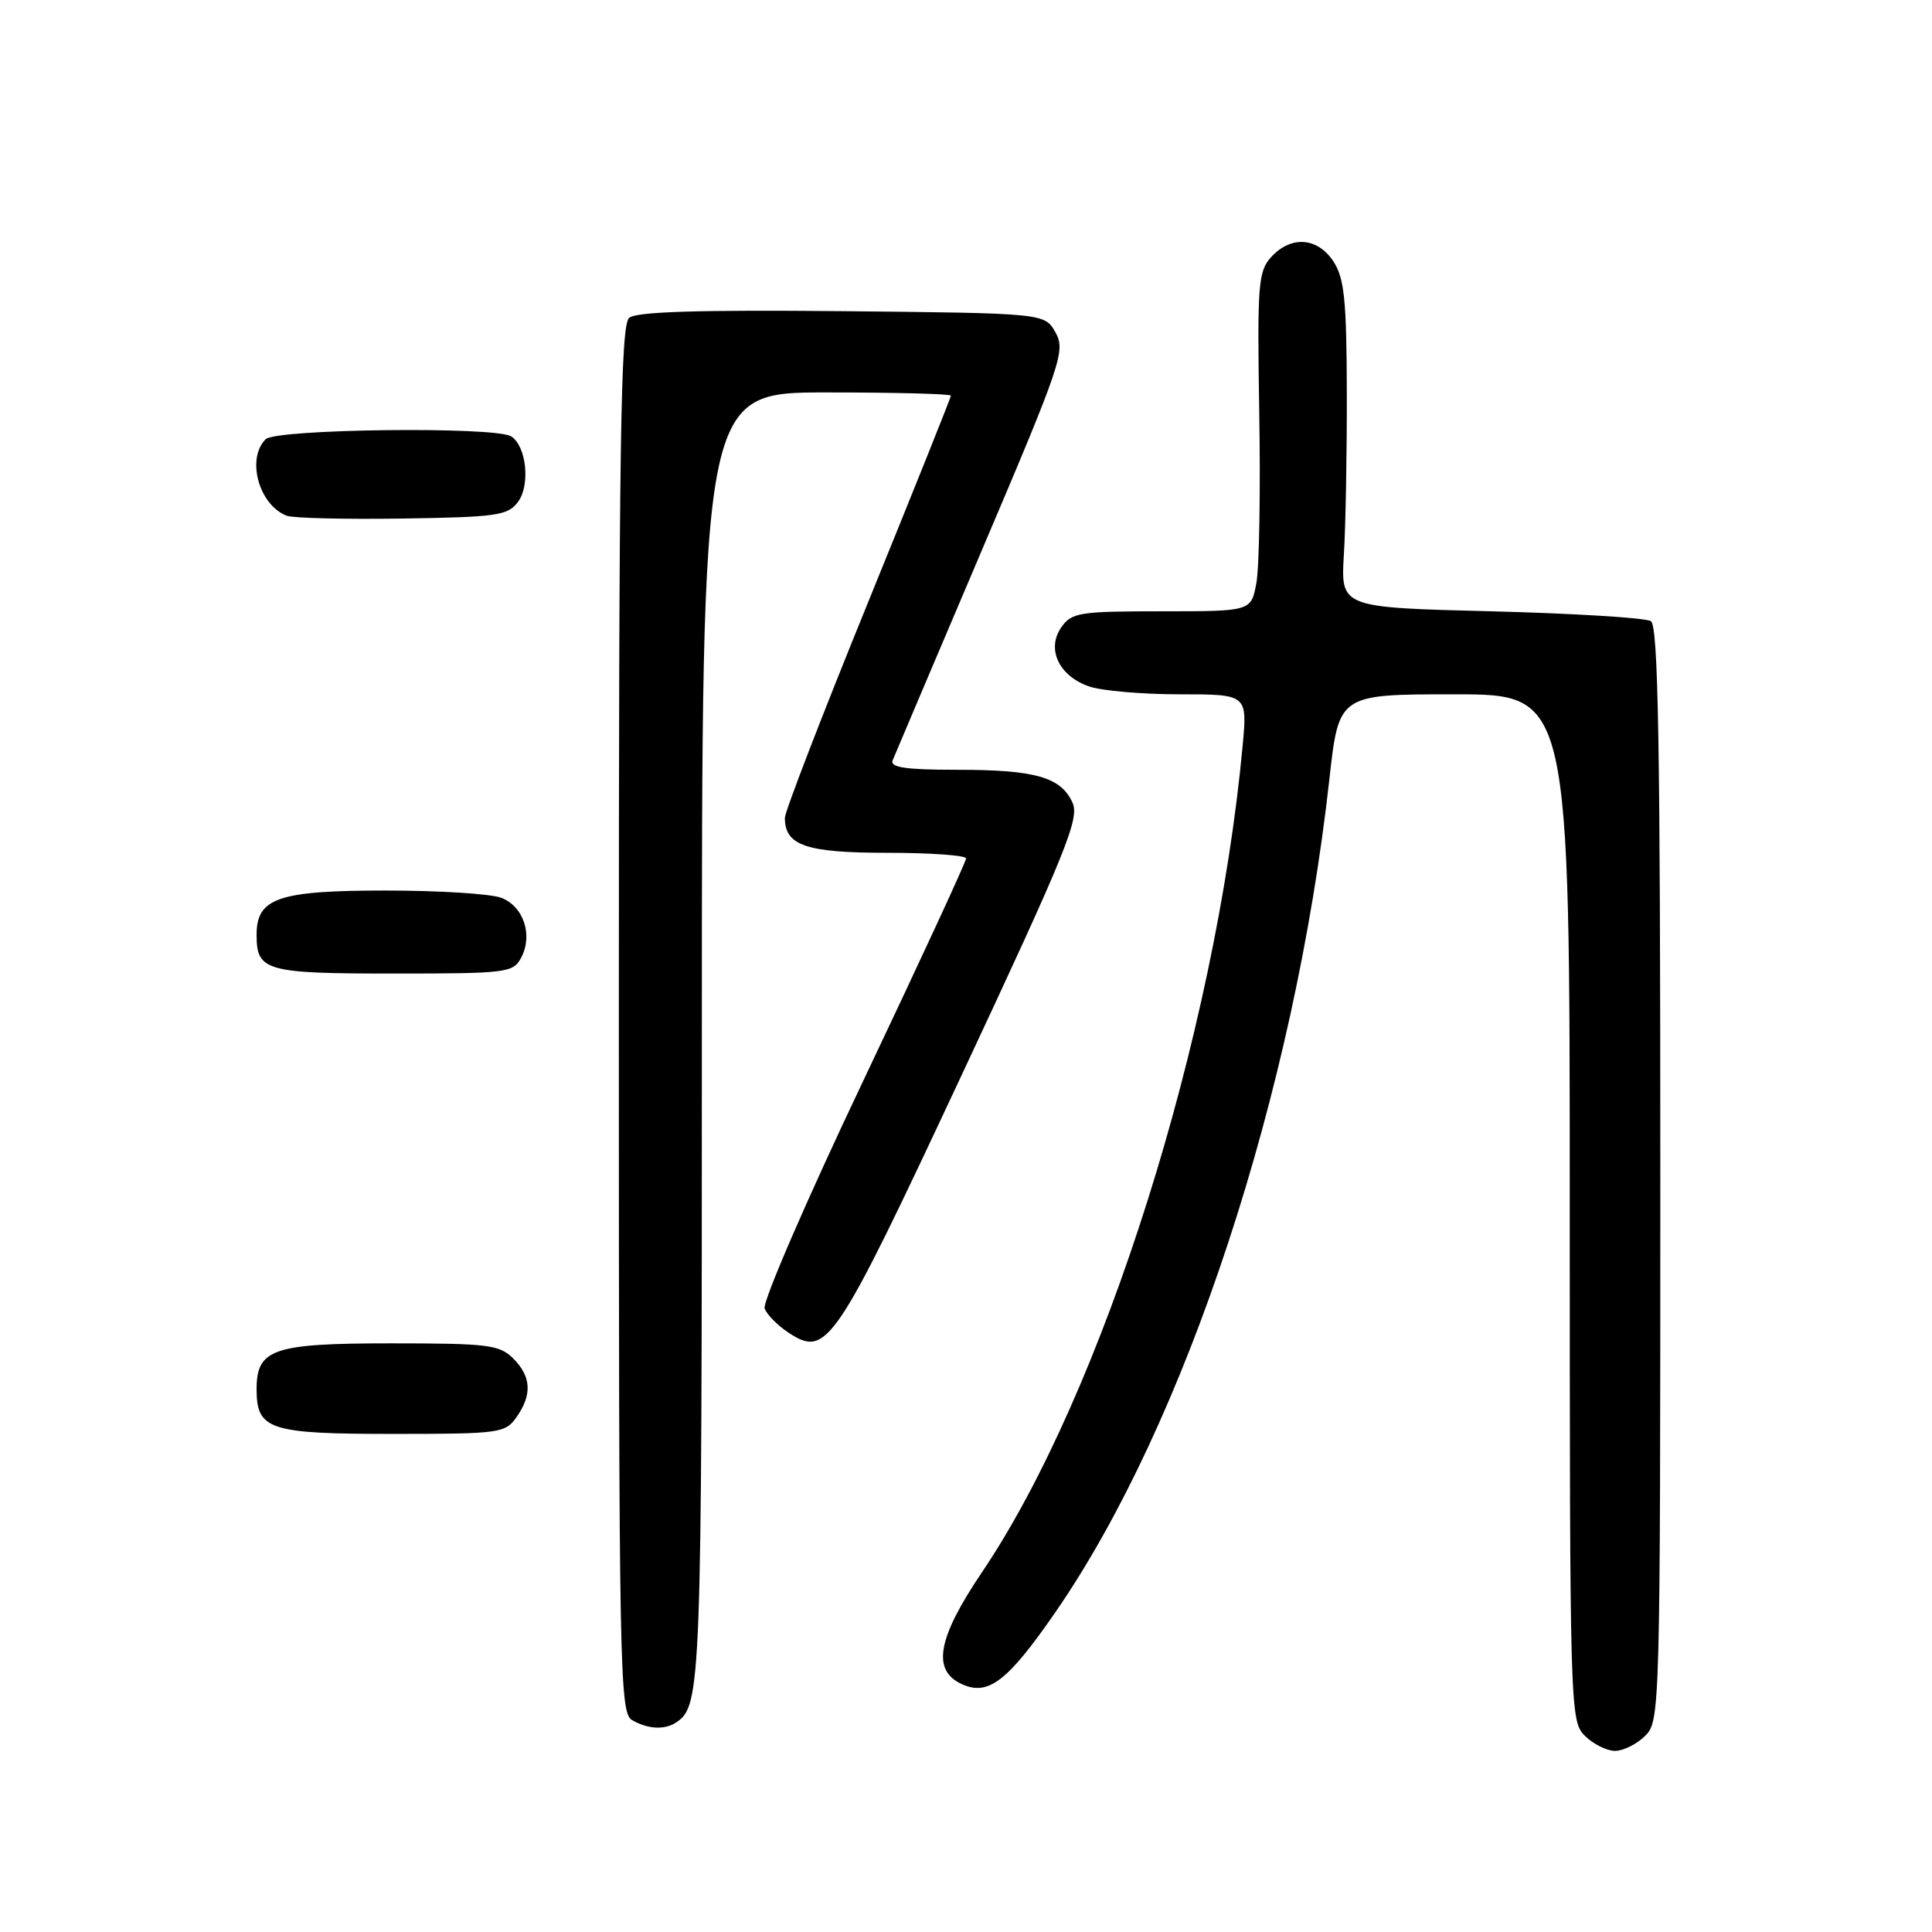 <?xml version="1.0" encoding="UTF-8" standalone="no"?>
<!DOCTYPE svg PUBLIC "-//W3C//DTD SVG 1.1//EN" "http://www.w3.org/Graphics/SVG/1.1/DTD/svg11.dtd" >
<svg xmlns="http://www.w3.org/2000/svg" xmlns:xlink="http://www.w3.org/1999/xlink" version="1.1" viewBox="0 0 256 256">
 <g >
 <path fill="currentColor"
d=" M 218.00 230.00 C 219.96 228.04 220.00 226.67 220.00 155.56 C 220.00 98.70 219.73 82.94 218.75 82.31 C 218.06 81.86 208.53 81.28 197.57 81.00 C 177.65 80.50 177.65 80.50 178.07 73.50 C 178.31 69.65 178.48 59.93 178.46 51.90 C 178.43 39.77 178.13 36.85 176.69 34.65 C 174.58 31.43 171.05 31.19 168.43 34.07 C 166.71 35.97 166.58 37.71 166.86 54.86 C 167.03 65.15 166.86 75.25 166.47 77.29 C 165.78 81.00 165.78 81.00 153.95 81.00 C 143.03 81.00 142.00 81.16 140.63 83.12 C 138.63 85.98 140.30 89.56 144.29 90.95 C 145.94 91.53 151.35 92.00 156.29 92.00 C 165.29 92.00 165.29 92.00 164.65 98.87 C 161.08 137.25 146.16 184.55 130.13 208.31 C 124.20 217.09 123.44 221.33 127.46 223.16 C 130.95 224.76 133.52 222.78 139.83 213.65 C 157.12 188.64 171.53 144.85 176.15 103.25 C 177.40 92.00 177.40 92.00 192.70 92.00 C 208.00 92.00 208.00 92.00 208.00 160.00 C 208.00 226.67 208.04 228.04 210.00 230.00 C 211.10 231.10 212.90 232.00 214.00 232.00 C 215.10 232.00 216.90 231.10 218.00 230.00 Z  M 89.60 228.23 C 92.91 226.03 93.00 223.55 93.00 137.57 C 93.00 52.00 93.00 52.00 109.50 52.00 C 118.58 52.00 126.00 52.19 126.00 52.43 C 126.00 52.66 121.05 65.01 115.00 79.87 C 108.95 94.72 104.00 107.55 104.00 108.37 C 104.00 112.04 106.81 113.00 117.57 113.00 C 123.31 113.00 128.01 113.34 128.01 113.75 C 128.02 114.16 121.89 127.41 114.39 143.20 C 106.88 158.99 101.00 172.57 101.32 173.39 C 101.63 174.21 103.06 175.65 104.49 176.59 C 109.59 179.93 110.58 178.45 127.52 142.25 C 141.30 112.81 143.07 108.45 142.11 106.35 C 140.57 102.97 137.18 102.00 126.83 102.00 C 120.00 102.00 117.91 101.69 118.28 100.75 C 118.56 100.06 123.85 87.60 130.04 73.05 C 140.67 48.07 141.21 46.47 139.86 44.05 C 138.42 41.50 138.42 41.50 111.58 41.23 C 92.62 41.05 84.34 41.30 83.37 42.11 C 82.23 43.06 82.00 58.46 82.00 135.07 C 82.00 221.47 82.10 226.96 83.75 227.92 C 85.83 229.13 88.08 229.25 89.60 228.23 Z  M 68.44 187.78 C 70.54 184.79 70.40 182.40 68.00 180.00 C 66.19 178.19 64.67 178.00 51.83 178.00 C 36.16 178.00 34.00 178.74 34.00 184.08 C 34.00 189.45 35.67 190.00 52.01 190.00 C 66.25 190.00 66.95 189.90 68.44 187.78 Z  M 69.05 126.91 C 70.65 123.92 69.38 120.09 66.41 118.96 C 65.01 118.43 58.15 118.00 51.16 118.00 C 36.88 118.00 34.00 118.98 34.00 123.86 C 34.00 128.67 35.18 129.00 52.16 129.00 C 67.14 129.00 67.99 128.90 69.05 126.91 Z  M 68.64 66.50 C 70.30 64.27 69.75 59.10 67.73 57.82 C 65.64 56.49 36.57 56.83 35.20 58.20 C 32.61 60.79 34.31 66.93 38.00 68.34 C 38.83 68.66 45.72 68.82 53.33 68.71 C 65.87 68.52 67.30 68.31 68.64 66.50 Z "/>
</g>
</svg>